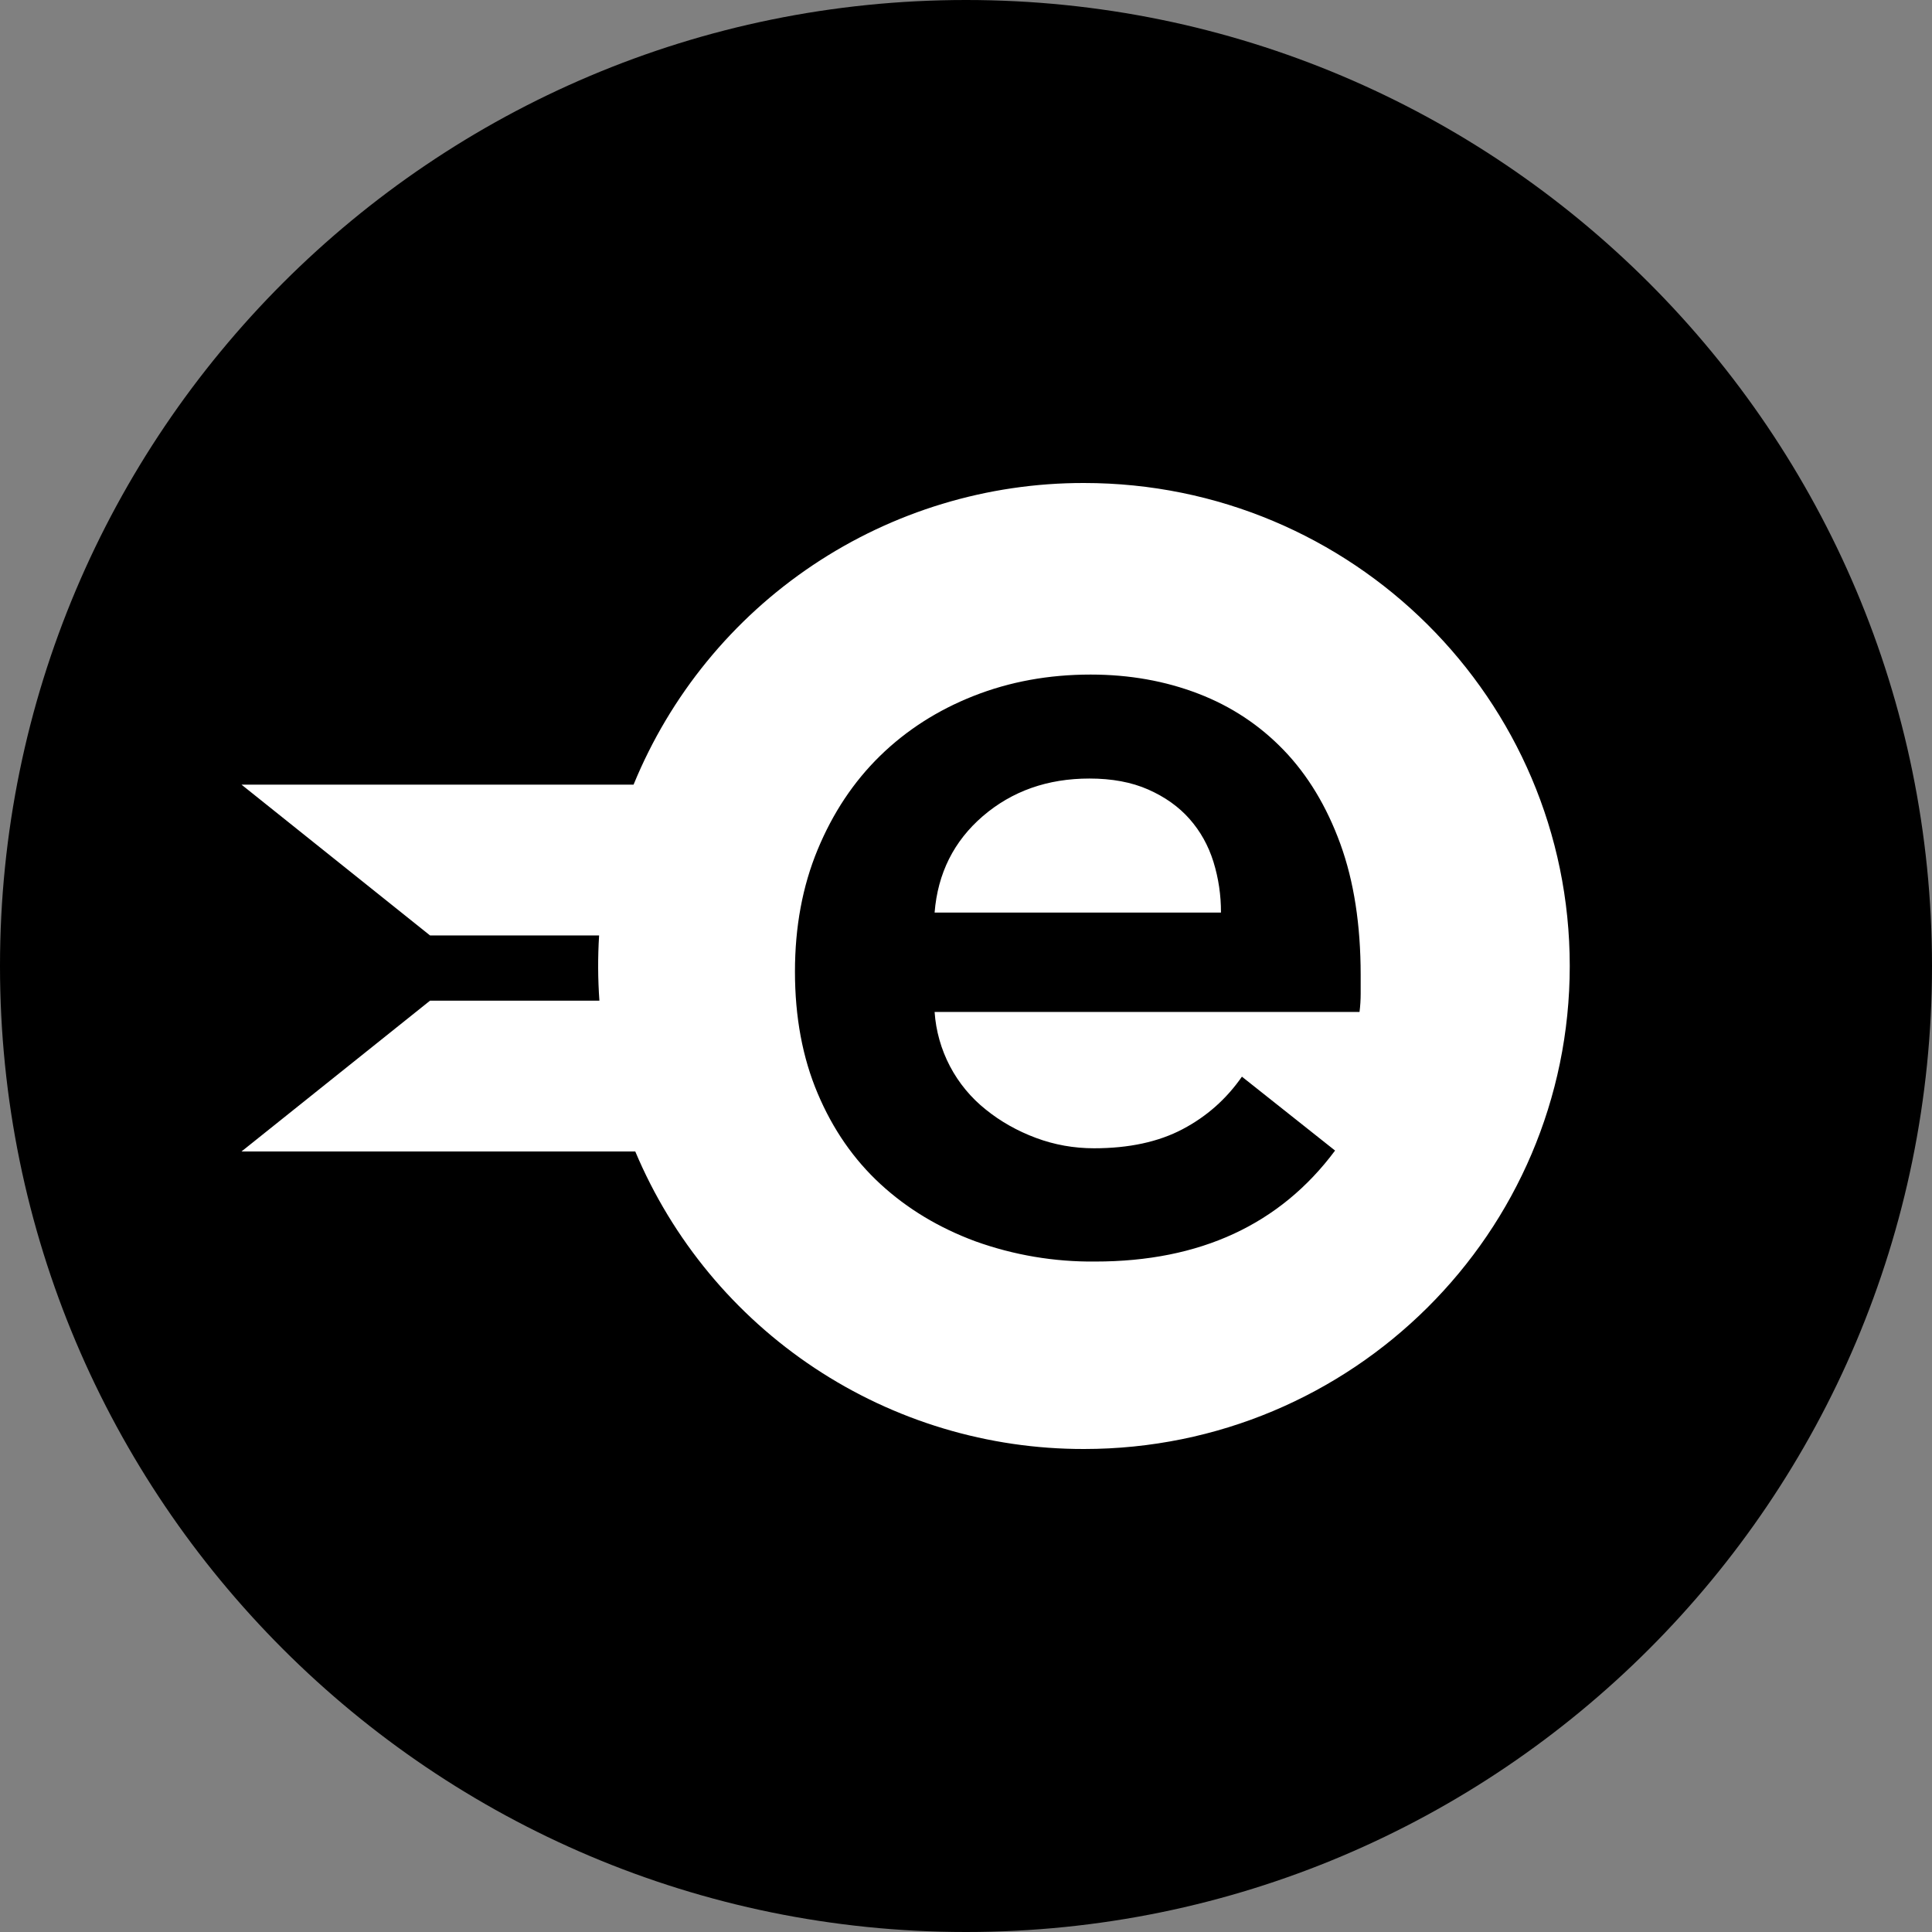 <svg width="220" height="220" viewBox="0 0 220 220" fill="none" xmlns="http://www.w3.org/2000/svg">
<rect x="0" y="0" width="220" height="220" fill="#808080" stroke="none"/>
<g clip-path="url(#clip0_108_146)">
<path d="M110 220C170.751 220 220 170.751 220 110C220 49.249 170.751 0 110 0C49.249 0 0 49.249 0 110C0 170.751 49.249 220 110 220Z" fill="#1693D4" style="fill:#1693D4;fill:color(display-p3 0.086 0.577 0.831);fill-opacity:1;"/>
<path fill-rule="evenodd" clip-rule="evenodd" d="M68.255 113.946C68.078 111.475 68.066 108.994 68.221 106.521H48.971L27.5 89.348H72.146C76.316 79.175 83.421 70.476 92.556 64.358C101.69 58.241 112.44 54.983 123.434 55C153.986 55 178.75 79.626 178.75 110C178.75 140.374 153.986 165 123.434 165C112.526 165.016 101.857 161.809 92.766 155.781C83.676 149.754 76.569 141.174 72.339 131.12H27.5L48.971 113.946H68.255ZM154.942 111.024C154.942 105.318 154.172 100.341 152.625 96.092C151.078 91.843 148.933 88.282 146.197 85.436C143.454 82.583 140.209 80.431 136.448 78.987C132.688 77.543 128.611 76.814 124.19 76.814C119.419 76.814 114.977 77.626 110.866 79.248C106.755 80.871 103.201 83.153 100.196 86.089C97.192 89.031 94.834 92.579 93.108 96.745C91.382 100.911 90.523 105.545 90.523 110.633C90.523 115.803 91.382 120.429 93.108 124.506C94.827 128.583 97.213 132.028 100.258 134.833C103.311 137.644 106.913 139.81 111.066 141.35C115.444 142.924 120.067 143.704 124.719 143.653C136.648 143.653 145.757 139.439 152.027 131.017L141.419 122.602C139.652 125.146 137.404 127.139 134.661 128.583C131.924 130.027 128.562 130.756 124.589 130.756C122.292 130.756 120.079 130.364 117.961 129.573C115.844 128.783 113.939 127.71 112.255 126.349C110.564 125.003 109.172 123.319 108.168 121.405C107.165 119.491 106.571 117.388 106.425 115.232H154.811C154.901 114.531 154.942 113.829 154.942 113.128V111.024ZM139.033 103.916H106.425C106.782 99.447 108.611 95.783 111.925 92.929C115.246 90.083 119.281 88.653 124.059 88.653C126.617 88.653 128.851 89.066 130.749 89.904C132.646 90.743 134.221 91.857 135.458 93.259C136.696 94.662 137.596 96.284 138.174 98.127C138.754 100.001 139.043 101.954 139.033 103.916Z" fill="white" style="fill:white;fill-opacity:1;"/>
</g>
<defs>
<clipPath id="clip0_108_146">
<rect width="220" height="220" fill="white" style="fill:white;fill-opacity:1;"/>
</clipPath>
</defs>
</svg>
